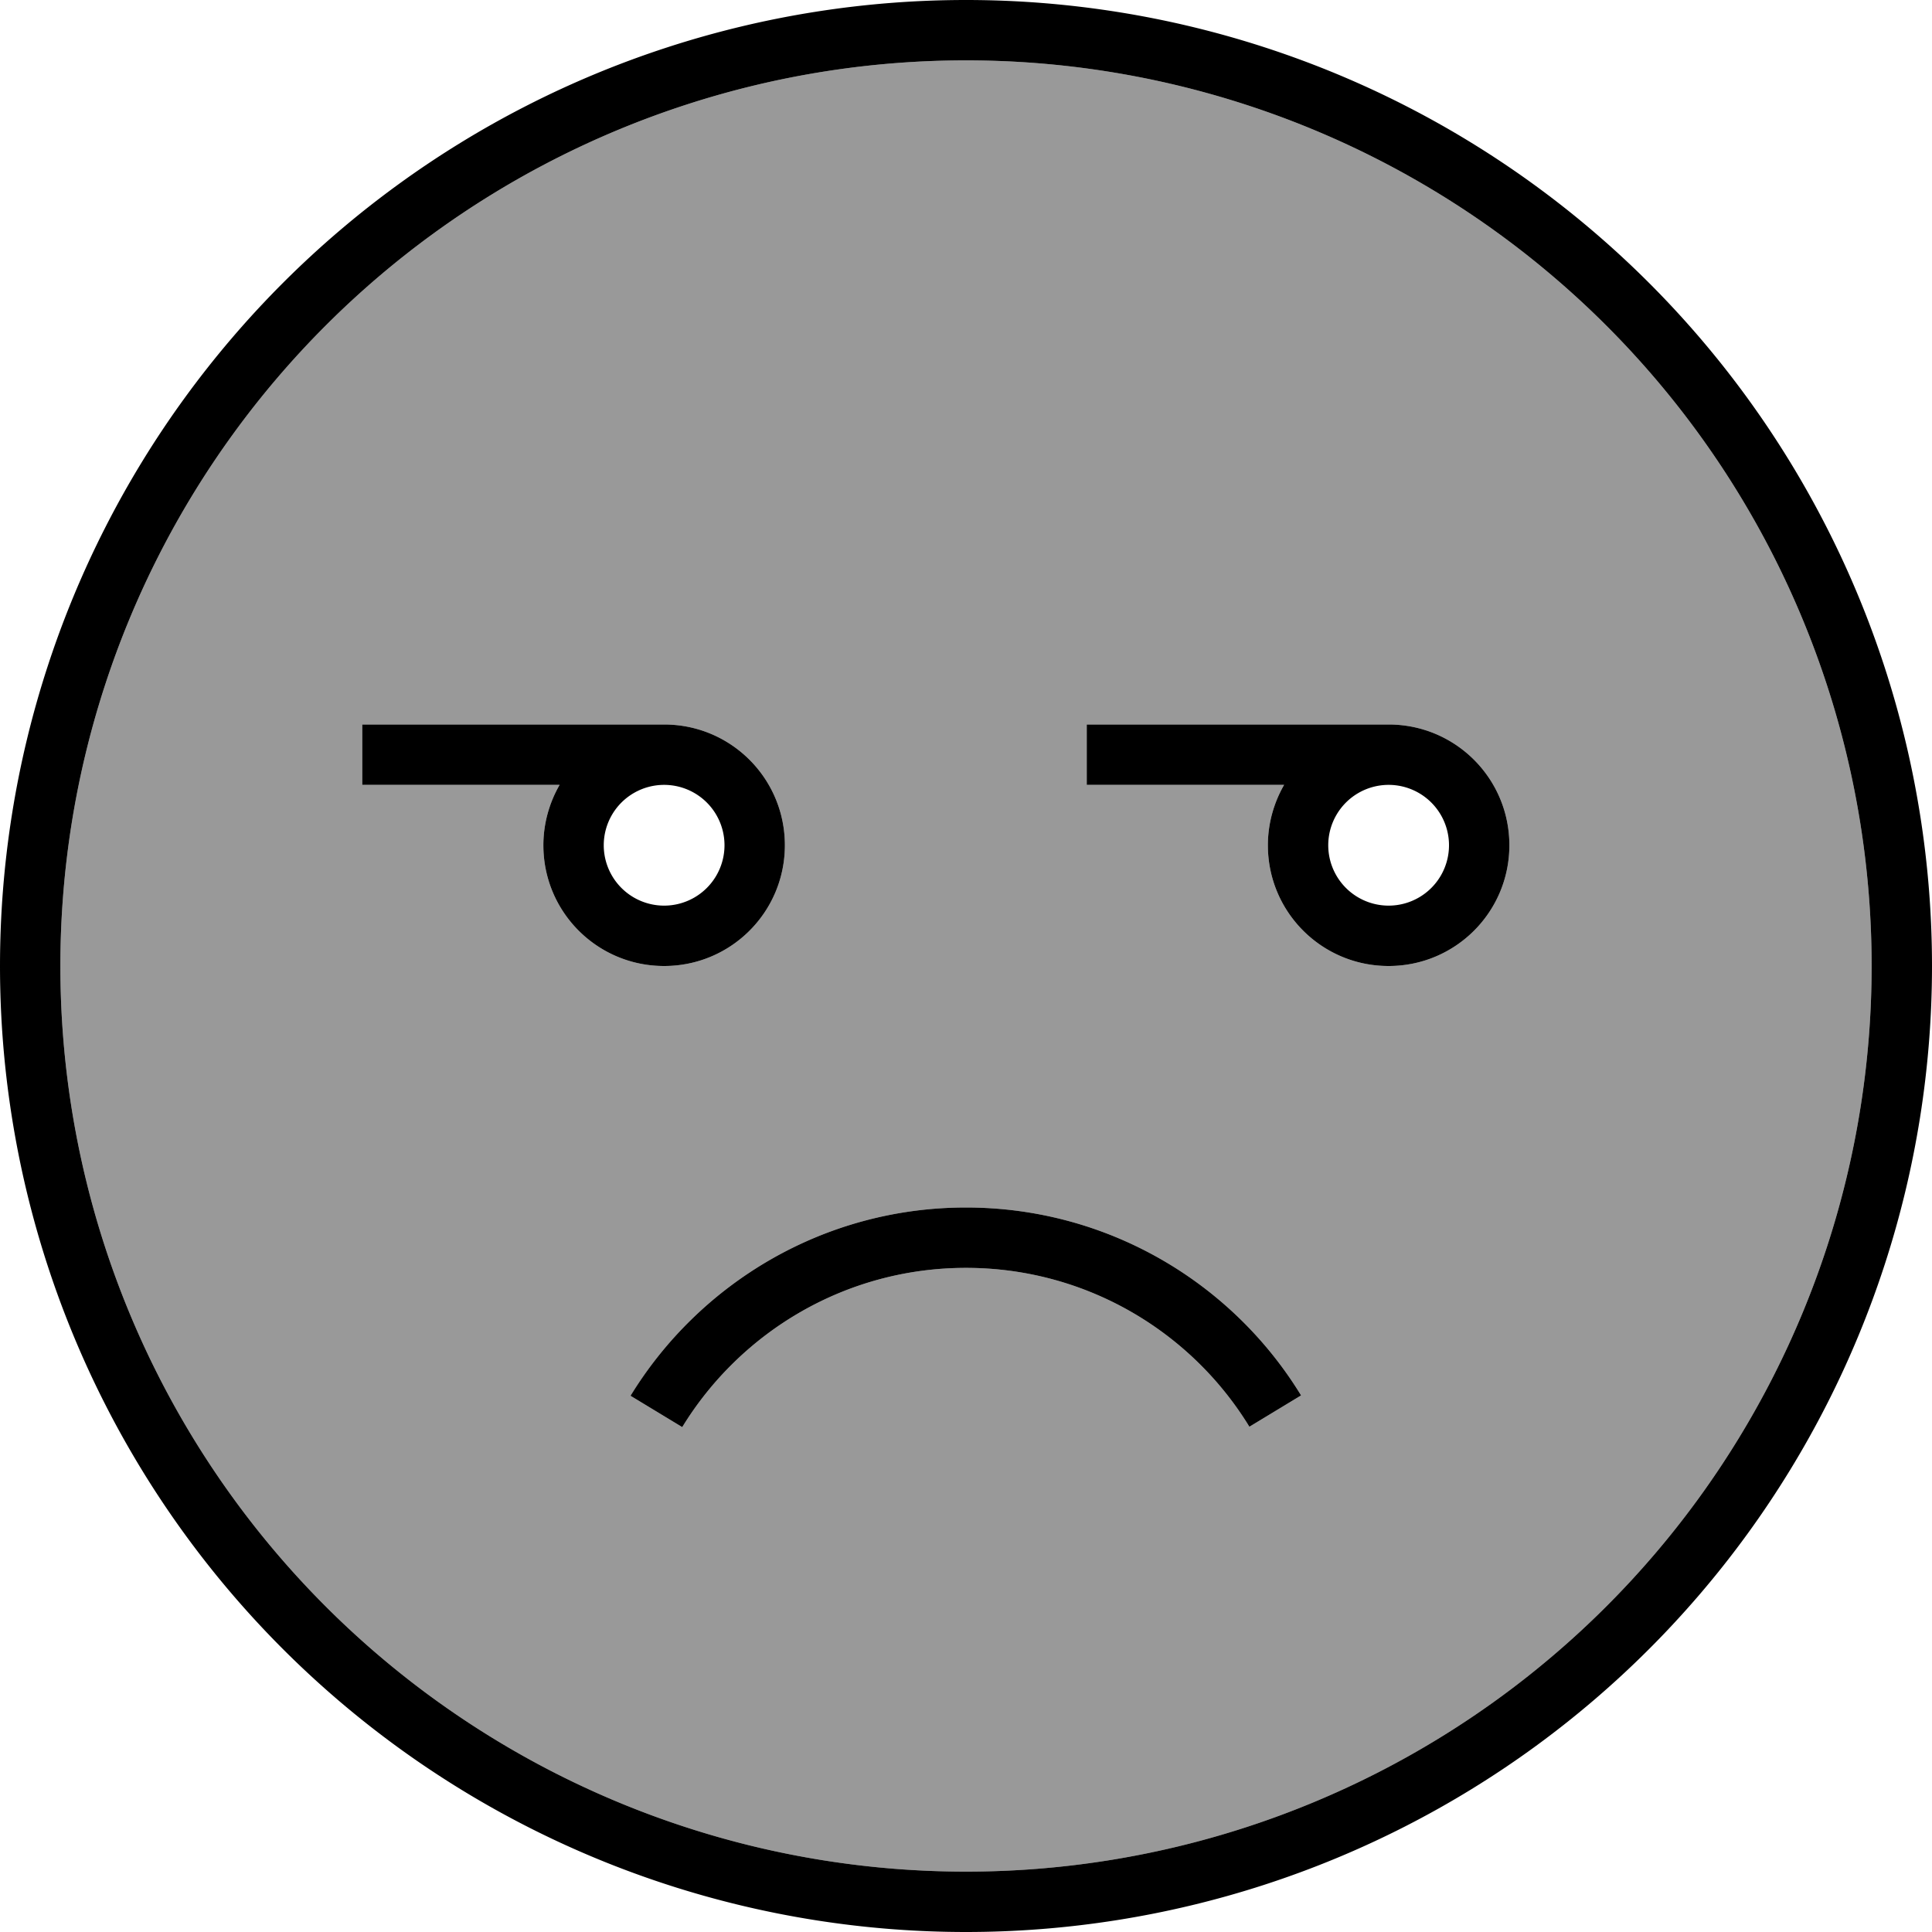 <svg xmlns="http://www.w3.org/2000/svg" viewBox="0 0 512 512"><!--! Font Awesome Pro 7.0.0 by @fontawesome - https://fontawesome.com License - https://fontawesome.com/license (Commercial License) Copyright 2025 Fonticons, Inc. --><path opacity=".4" fill="currentColor" d="M16 256a240 240 0 1 0 480 0 240 240 0 1 0 -480 0zm80-64l80 0c17.7 0 32 14.3 32 32s-14.3 32-32 32-32-14.3-32-32c0-5.8 1.6-11.3 4.3-16l-52.3 0 0-16zm71.2 177.8C185.4 340 218.4 320 256 320s70.6 20 88.8 49.8l-13.7 8.3C315.7 352.9 287.8 336 256 336s-59.7 16.9-75.2 42.2l-13.7-8.3zM288 192l80 0c17.7 0 32 14.3 32 32s-14.3 32-32 32-32-14.3-32-32c0-5.8 1.6-11.3 4.3-16l-52.3 0 0-16z"/><path fill="currentColor" d="M496 256a240 240 0 1 0 -480 0 240 240 0 1 0 480 0zM0 256a256 256 0 1 1 512 0 256 256 0 1 1 -512 0zm96-64l80 0c17.7 0 32 14.3 32 32s-14.3 32-32 32-32-14.3-32-32c0-5.8 1.6-11.3 4.3-16l-52.3 0 0-16zm64 32a16 16 0 1 0 32 0 16 16 0 1 0 -32 0zm136-32l72 0c17.7 0 32 14.3 32 32s-14.3 32-32 32-32-14.3-32-32c0-5.8 1.6-11.3 4.3-16l-52.3 0 0-16 8 0zm72 16a16 16 0 1 0 0 32 16 16 0 1 0 0-32zM180.8 378.2l-13.7-8.3C185.4 340 218.4 320 256 320s70.6 20 88.8 49.8l-13.7 8.3C315.7 352.9 287.8 336 256 336s-59.7 16.9-75.2 42.2z"/></svg>